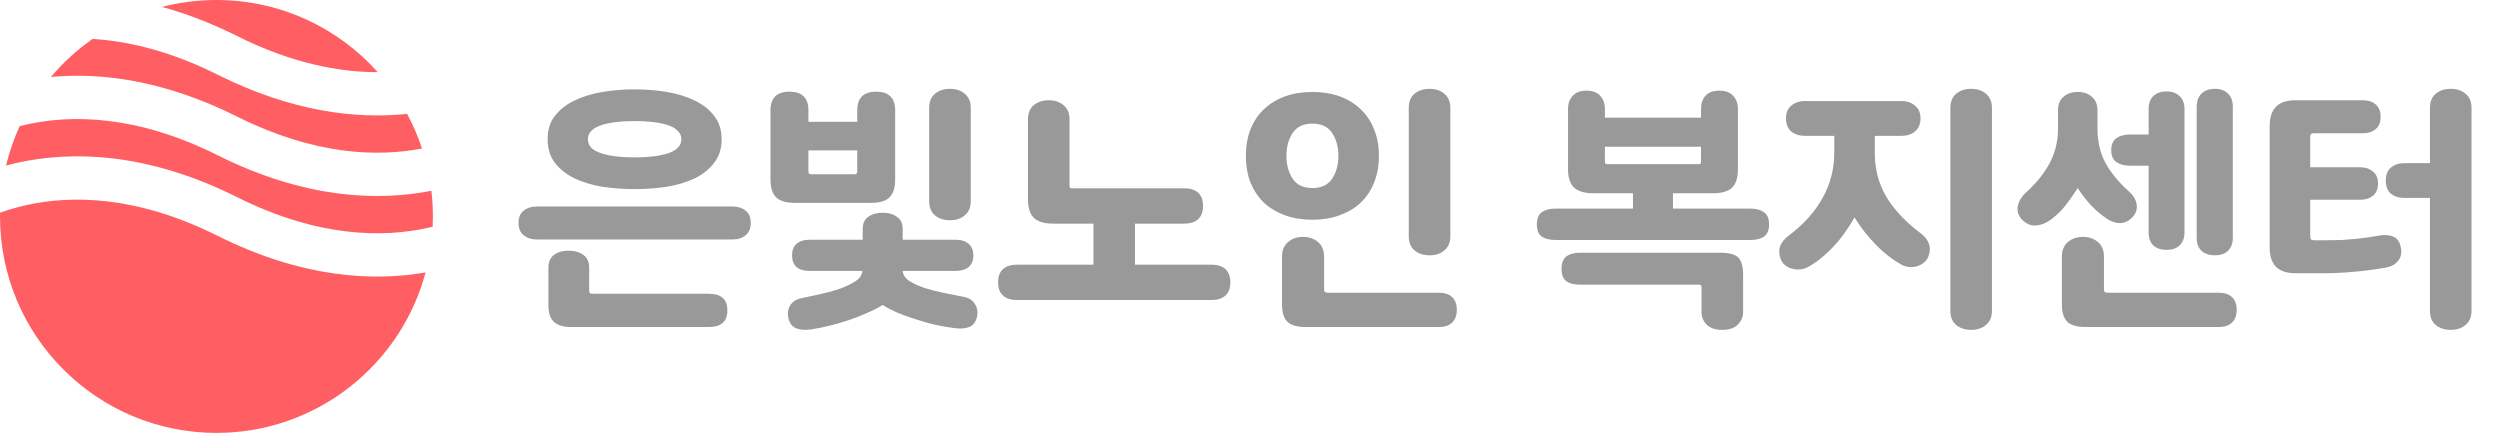 <svg width="231" height="40" viewBox="0 0 231 40" fill="none" xmlns="http://www.w3.org/2000/svg">
<path fill-rule="evenodd" clip-rule="evenodd" d="M8.553 3.598C7.122 4.598 5.828 5.781 4.705 7.112C9.295 6.686 15.125 7.382 21.894 10.767C29.123 14.381 34.944 14.503 38.995 13.722C38.627 12.609 38.164 11.539 37.616 10.522C32.979 11.011 27.034 10.364 20.106 6.9C15.706 4.7 11.828 3.794 8.553 3.598ZM34.907 6.667C31.245 2.575 25.923 0 20 0C18.261 0 16.573 0.222 14.964 0.639C17.143 1.234 19.458 2.104 21.894 3.322C26.967 5.859 31.346 6.675 34.907 6.667ZM39.861 17.628C34.967 18.595 28.209 18.396 20.106 14.344C12.53 10.557 6.5 10.604 2.434 11.508C2.224 11.555 2.019 11.604 1.819 11.655C1.287 12.812 0.862 14.03 0.557 15.294C0.882 15.207 1.219 15.125 1.566 15.048C6.5 13.951 13.47 13.999 21.894 18.211C29.47 21.999 35.5 21.951 39.566 21.047C39.706 21.017 39.843 20.985 39.978 20.952C39.993 20.636 40 20.319 40 20C40 19.198 39.953 18.406 39.861 17.628ZM39.325 25.172C34.478 26.02 27.917 25.694 20.106 21.789C12.53 18.001 6.5 18.049 2.434 18.952C1.531 19.153 0.719 19.397 0.003 19.655C0.001 19.77 0 19.885 0 20C0 31.046 8.954 40 20 40C29.257 40 37.045 33.711 39.325 25.172Z" fill="#FF5F63"/>
<path d="M49.64 22.128C49.128 22.128 48.712 22 48.392 21.744C48.072 21.488 47.912 21.104 47.912 20.592C47.912 20.08 48.072 19.704 48.392 19.464C48.712 19.208 49.128 19.08 49.64 19.08H67.664C68.176 19.08 68.584 19.208 68.888 19.464C69.208 19.704 69.368 20.08 69.368 20.592C69.368 21.104 69.208 21.488 68.888 21.744C68.584 22 68.176 22.128 67.664 22.128H49.64ZM58.64 14.544C59.264 14.544 59.84 14.512 60.368 14.448C60.896 14.384 61.352 14.288 61.736 14.16C62.12 14.032 62.416 13.864 62.624 13.656C62.848 13.432 62.96 13.168 62.96 12.864C62.96 12.56 62.848 12.304 62.624 12.096C62.416 11.872 62.12 11.696 61.736 11.568C61.352 11.44 60.896 11.344 60.368 11.28C59.84 11.216 59.264 11.184 58.64 11.184C58.016 11.184 57.44 11.216 56.912 11.28C56.384 11.344 55.928 11.44 55.544 11.568C55.16 11.696 54.856 11.872 54.632 12.096C54.424 12.304 54.32 12.56 54.32 12.864C54.32 13.168 54.424 13.432 54.632 13.656C54.856 13.864 55.16 14.032 55.544 14.16C55.928 14.288 56.384 14.384 56.912 14.448C57.44 14.512 58.016 14.544 58.64 14.544ZM58.64 17.472C57.616 17.472 56.624 17.4 55.664 17.256C54.704 17.096 53.848 16.84 53.096 16.488C52.344 16.12 51.736 15.64 51.272 15.048C50.824 14.456 50.6 13.728 50.6 12.864C50.6 12 50.824 11.28 51.272 10.704C51.736 10.112 52.344 9.64 53.096 9.288C53.848 8.92 54.704 8.656 55.664 8.496C56.624 8.336 57.616 8.256 58.64 8.256C59.664 8.256 60.656 8.336 61.616 8.496C62.576 8.656 63.432 8.92 64.184 9.288C64.936 9.64 65.536 10.112 65.984 10.704C66.448 11.28 66.68 12 66.68 12.864C66.68 13.728 66.448 14.456 65.984 15.048C65.536 15.64 64.936 16.12 64.184 16.488C63.432 16.84 62.576 17.096 61.616 17.256C60.656 17.4 59.664 17.472 58.64 17.472ZM50.672 24.744C50.672 24.2 50.848 23.8 51.2 23.544C51.552 23.288 52 23.16 52.544 23.16C53.088 23.16 53.536 23.288 53.888 23.544C54.256 23.8 54.44 24.2 54.44 24.744V26.88C54.44 27.056 54.528 27.144 54.704 27.144H65.504C66.048 27.144 66.464 27.264 66.752 27.504C67.056 27.744 67.208 28.136 67.208 28.68C67.208 29.224 67.056 29.616 66.752 29.856C66.464 30.096 66.048 30.216 65.504 30.216H52.736C52.016 30.216 51.488 30.048 51.152 29.712C50.832 29.392 50.672 28.872 50.672 28.152V24.744ZM79.713 21.168C79.713 20.656 79.881 20.28 80.217 20.04C80.569 19.784 81.017 19.656 81.561 19.656C82.105 19.656 82.545 19.784 82.881 20.04C83.233 20.28 83.409 20.656 83.409 21.168V22.152H88.305C88.817 22.152 89.217 22.28 89.505 22.536C89.793 22.776 89.937 23.128 89.937 23.592C89.937 24.056 89.793 24.416 89.505 24.672C89.217 24.912 88.817 25.032 88.305 25.032H83.409C83.441 25.4 83.649 25.712 84.033 25.968C84.417 26.208 84.889 26.424 85.449 26.616C86.009 26.792 86.609 26.944 87.249 27.072C87.905 27.2 88.513 27.32 89.073 27.432C89.553 27.528 89.897 27.76 90.105 28.128C90.329 28.512 90.377 28.928 90.249 29.376C90.121 29.824 89.865 30.112 89.481 30.24C89.113 30.368 88.673 30.392 88.161 30.312C87.633 30.248 87.073 30.152 86.481 30.024C85.905 29.896 85.329 29.736 84.753 29.544C84.177 29.368 83.609 29.168 83.049 28.944C82.505 28.72 82.009 28.464 81.561 28.176C81.097 28.464 80.593 28.72 80.049 28.944C79.521 29.184 78.969 29.4 78.393 29.592C77.817 29.784 77.233 29.952 76.641 30.096C76.065 30.24 75.505 30.352 74.961 30.432C74.465 30.512 74.025 30.488 73.641 30.36C73.257 30.232 73.001 29.944 72.873 29.496C72.745 29.048 72.785 28.632 72.993 28.248C73.217 27.88 73.569 27.648 74.049 27.552C74.609 27.44 75.209 27.312 75.849 27.168C76.489 27.024 77.089 26.856 77.649 26.664C78.209 26.456 78.681 26.224 79.065 25.968C79.449 25.712 79.657 25.4 79.689 25.032H74.793C74.281 25.032 73.881 24.912 73.593 24.672C73.321 24.416 73.185 24.056 73.185 23.592C73.185 23.128 73.321 22.776 73.593 22.536C73.881 22.28 74.281 22.152 74.793 22.152H79.713V21.168ZM71.193 10.2C71.193 9.048 71.777 8.472 72.945 8.472C74.113 8.472 74.697 9.048 74.697 10.2V11.256H79.209V10.2C79.209 9.048 79.793 8.472 80.961 8.472C82.129 8.472 82.713 9.048 82.713 10.2V16.56C82.713 17.344 82.537 17.904 82.185 18.24C81.849 18.576 81.289 18.744 80.505 18.744H73.425C72.641 18.744 72.073 18.576 71.721 18.24C71.369 17.904 71.193 17.344 71.193 16.56V10.2ZM85.857 9.96C85.857 9.4 86.033 8.968 86.385 8.664C86.753 8.36 87.217 8.208 87.777 8.208C88.337 8.208 88.793 8.36 89.145 8.664C89.513 8.968 89.697 9.4 89.697 9.96V18.6C89.697 19.16 89.513 19.592 89.145 19.896C88.793 20.2 88.337 20.352 87.777 20.352C87.217 20.352 86.753 20.2 86.385 19.896C86.033 19.592 85.857 19.16 85.857 18.6V9.96ZM74.697 15.84C74.697 16.016 74.777 16.104 74.937 16.104H78.969C79.129 16.104 79.209 16.016 79.209 15.84V13.896H74.697V15.84ZM98.825 17.136C98.825 17.248 98.841 17.32 98.873 17.352C98.904 17.384 98.984 17.4 99.112 17.4H109.433C109.977 17.4 110.401 17.536 110.705 17.808C111.009 18.08 111.161 18.488 111.161 19.032C111.161 19.576 111.009 19.984 110.705 20.256C110.401 20.528 109.977 20.664 109.433 20.664H104.872V24.456H111.953C112.497 24.456 112.921 24.592 113.225 24.864C113.529 25.136 113.681 25.544 113.681 26.088C113.681 26.632 113.529 27.04 113.225 27.312C112.921 27.584 112.497 27.72 111.953 27.72H93.953C93.409 27.72 92.984 27.584 92.68 27.312C92.376 27.04 92.225 26.632 92.225 26.088C92.225 25.544 92.376 25.136 92.68 24.864C92.984 24.592 93.409 24.456 93.953 24.456H101.033V20.664H97.312C96.496 20.664 95.904 20.488 95.537 20.136C95.168 19.784 94.984 19.2 94.984 18.384V11.016C94.984 10.456 95.16 10.024 95.513 9.72C95.88 9.416 96.344 9.264 96.904 9.264C97.465 9.264 97.921 9.416 98.272 9.72C98.641 10.024 98.825 10.456 98.825 11.016V17.136ZM130.17 9.96C130.17 9.4 130.346 8.968 130.698 8.664C131.066 8.36 131.53 8.208 132.09 8.208C132.65 8.208 133.106 8.36 133.458 8.664C133.826 8.968 134.01 9.4 134.01 9.96V21.84C134.01 22.4 133.826 22.832 133.458 23.136C133.106 23.44 132.65 23.592 132.09 23.592C131.53 23.592 131.066 23.44 130.698 23.136C130.346 22.832 130.17 22.4 130.17 21.84V9.96ZM120.402 21.888C120.962 21.888 121.426 22.048 121.794 22.368C122.162 22.688 122.346 23.136 122.346 23.712V26.64C122.346 26.816 122.37 26.928 122.418 26.976C122.466 27.024 122.578 27.048 122.754 27.048H132.978C133.49 27.048 133.89 27.184 134.178 27.456C134.466 27.728 134.61 28.12 134.61 28.632C134.61 29.144 134.466 29.536 134.178 29.808C133.89 30.08 133.49 30.216 132.978 30.216H120.642C119.858 30.216 119.298 30.056 118.962 29.736C118.626 29.416 118.458 28.872 118.458 28.104V23.712C118.458 23.136 118.642 22.688 119.01 22.368C119.378 22.048 119.842 21.888 120.402 21.888ZM115.122 14.4C115.122 13.472 115.266 12.648 115.554 11.928C115.858 11.192 116.274 10.576 116.802 10.08C117.346 9.568 117.994 9.176 118.746 8.904C119.498 8.632 120.338 8.496 121.266 8.496C122.194 8.496 123.034 8.632 123.786 8.904C124.538 9.176 125.178 9.568 125.706 10.08C126.25 10.576 126.666 11.192 126.954 11.928C127.258 12.648 127.41 13.472 127.41 14.4C127.41 15.328 127.258 16.16 126.954 16.896C126.666 17.616 126.25 18.232 125.706 18.744C125.178 19.24 124.53 19.624 123.762 19.896C123.01 20.168 122.178 20.304 121.266 20.304C120.338 20.304 119.498 20.168 118.746 19.896C117.994 19.624 117.346 19.24 116.802 18.744C116.274 18.232 115.858 17.616 115.554 16.896C115.266 16.16 115.122 15.328 115.122 14.4ZM118.866 14.4C118.866 15.232 119.058 15.936 119.442 16.512C119.826 17.088 120.434 17.376 121.266 17.376C122.098 17.376 122.706 17.088 123.09 16.512C123.474 15.936 123.666 15.232 123.666 14.4C123.666 13.568 123.474 12.864 123.09 12.288C122.706 11.712 122.098 11.424 121.266 11.424C120.434 11.424 119.826 11.712 119.442 12.288C119.058 12.864 118.866 13.568 118.866 14.4ZM143.758 22.176C143.214 22.176 142.782 22.072 142.462 21.864C142.158 21.656 142.006 21.28 142.006 20.736C142.006 20.192 142.158 19.816 142.462 19.608C142.782 19.384 143.214 19.272 143.758 19.272H150.886V17.856H147.214C146.43 17.856 145.846 17.688 145.462 17.352C145.078 17 144.886 16.432 144.886 15.648V10.08C144.886 9.568 145.03 9.16 145.318 8.856C145.606 8.536 146.03 8.376 146.59 8.376C147.166 8.376 147.59 8.536 147.862 8.856C148.15 9.16 148.294 9.568 148.294 10.08V10.872H157.174V10.08C157.174 9.568 157.31 9.16 157.582 8.856C157.87 8.536 158.302 8.376 158.878 8.376C159.438 8.376 159.862 8.536 160.15 8.856C160.438 9.16 160.582 9.568 160.582 10.08V15.648C160.582 16.432 160.398 17 160.03 17.352C159.662 17.688 159.086 17.856 158.302 17.856H154.582V19.272H161.71C162.254 19.272 162.678 19.384 162.982 19.608C163.302 19.816 163.462 20.192 163.462 20.736C163.462 21.28 163.302 21.656 162.982 21.864C162.678 22.072 162.254 22.176 161.71 22.176H143.758ZM146.014 26.304C145.47 26.304 145.046 26.2 144.742 25.992C144.438 25.768 144.286 25.384 144.286 24.84C144.286 24.296 144.438 23.912 144.742 23.688C145.046 23.464 145.47 23.352 146.014 23.352H158.95C159.75 23.352 160.302 23.496 160.606 23.784C160.91 24.072 161.062 24.608 161.062 25.392V28.848C161.062 29.28 160.902 29.656 160.582 29.976C160.278 30.312 159.798 30.48 159.142 30.48C158.486 30.48 157.998 30.312 157.678 29.976C157.374 29.656 157.222 29.28 157.222 28.848V26.592C157.222 26.48 157.206 26.408 157.174 26.376C157.158 26.328 157.086 26.304 156.958 26.304H146.014ZM148.294 13.56V14.88C148.294 15.008 148.31 15.088 148.342 15.12C148.374 15.152 148.454 15.168 148.582 15.168H156.886C157.014 15.168 157.094 15.152 157.126 15.12C157.158 15.088 157.174 15.008 157.174 14.88V13.56H148.294ZM166.775 12.552C166.263 12.552 165.839 12.416 165.503 12.144C165.183 11.856 165.023 11.456 165.023 10.944C165.023 10.432 165.183 10.04 165.503 9.768C165.839 9.48 166.263 9.336 166.775 9.336H175.703C176.215 9.336 176.631 9.48 176.951 9.768C177.287 10.04 177.455 10.432 177.455 10.944C177.455 11.456 177.287 11.856 176.951 12.144C176.631 12.416 176.215 12.552 175.703 12.552H173.231V14.112C173.231 15.616 173.583 16.968 174.287 18.168C175.007 19.368 176.047 20.48 177.407 21.504C178.255 22.128 178.511 22.864 178.175 23.712C178.095 23.936 177.959 24.12 177.767 24.264C177.591 24.408 177.383 24.52 177.143 24.6C176.919 24.664 176.679 24.688 176.423 24.672C176.167 24.656 175.927 24.584 175.703 24.456C174.839 23.976 174.023 23.336 173.255 22.536C172.487 21.736 171.855 20.92 171.359 20.088C171.119 20.52 170.839 20.96 170.519 21.408C170.215 21.856 169.871 22.288 169.487 22.704C169.119 23.104 168.719 23.48 168.287 23.832C167.871 24.184 167.447 24.472 167.015 24.696C166.551 24.92 166.063 24.96 165.551 24.816C165.055 24.672 164.719 24.384 164.543 23.952C164.207 23.104 164.463 22.368 165.311 21.744C166.671 20.72 167.703 19.568 168.407 18.288C169.127 17.008 169.487 15.616 169.487 14.112V12.552H166.775ZM180.215 9.96C180.215 9.4 180.391 8.968 180.743 8.664C181.111 8.36 181.575 8.208 182.135 8.208C182.695 8.208 183.151 8.36 183.503 8.664C183.871 8.968 184.055 9.4 184.055 9.96V28.728C184.055 29.288 183.871 29.72 183.503 30.024C183.151 30.328 182.695 30.48 182.135 30.48C181.575 30.48 181.111 30.328 180.743 30.024C180.391 29.72 180.215 29.288 180.215 28.728V9.96ZM192.462 21.888C193.022 21.888 193.486 22.048 193.854 22.368C194.222 22.688 194.406 23.136 194.406 23.712V26.64C194.406 26.816 194.43 26.928 194.478 26.976C194.526 27.024 194.638 27.048 194.814 27.048H205.038C205.55 27.048 205.95 27.184 206.238 27.456C206.526 27.728 206.67 28.12 206.67 28.632C206.67 29.144 206.526 29.536 206.238 29.808C205.95 30.08 205.55 30.216 205.038 30.216H192.702C191.918 30.216 191.358 30.056 191.022 29.736C190.686 29.416 190.518 28.872 190.518 28.104V23.712C190.518 23.136 190.702 22.688 191.07 22.368C191.438 22.048 191.902 21.888 192.462 21.888ZM191.982 17.376C191.678 17.856 191.326 18.36 190.926 18.888C190.526 19.416 190.046 19.888 189.486 20.304C189.054 20.624 188.598 20.8 188.118 20.832C187.654 20.864 187.238 20.696 186.87 20.328C186.502 19.96 186.358 19.544 186.438 19.08C186.518 18.616 186.766 18.192 187.182 17.808C188.142 16.944 188.878 16.032 189.39 15.072C189.902 14.112 190.158 13.056 190.158 11.904V10.2C190.158 9.656 190.326 9.24 190.662 8.952C190.998 8.648 191.438 8.496 191.982 8.496C192.526 8.496 192.966 8.648 193.302 8.952C193.638 9.24 193.806 9.656 193.806 10.2V11.904C193.806 13.04 194.038 14.064 194.502 14.976C194.982 15.888 195.718 16.792 196.71 17.688C197.126 18.056 197.366 18.464 197.43 18.912C197.494 19.36 197.35 19.76 196.998 20.112C196.678 20.432 196.31 20.6 195.894 20.616C195.478 20.616 195.07 20.48 194.67 20.208C194.11 19.824 193.598 19.384 193.134 18.888C192.686 18.392 192.302 17.888 191.982 17.376ZM198.534 10.056C198.534 9.544 198.678 9.152 198.966 8.88C199.27 8.592 199.678 8.448 200.19 8.448C200.702 8.448 201.102 8.592 201.39 8.88C201.694 9.152 201.846 9.544 201.846 10.056V21.48C201.846 21.992 201.694 22.392 201.39 22.68C201.102 22.952 200.702 23.088 200.19 23.088C199.678 23.088 199.27 22.952 198.966 22.68C198.678 22.392 198.534 21.992 198.534 21.48V15.312H196.806C196.294 15.312 195.878 15.2 195.558 14.976C195.238 14.752 195.078 14.384 195.078 13.872C195.078 13.36 195.238 12.992 195.558 12.768C195.878 12.544 196.294 12.432 196.806 12.432H198.534V10.056ZM202.974 9.84C202.974 9.328 203.126 8.928 203.43 8.64C203.734 8.352 204.142 8.208 204.654 8.208C205.166 8.208 205.566 8.352 205.854 8.64C206.158 8.928 206.31 9.328 206.31 9.84V21.984C206.31 22.496 206.158 22.896 205.854 23.184C205.566 23.456 205.166 23.592 204.654 23.592C204.142 23.592 203.734 23.456 203.43 23.184C203.126 22.896 202.974 22.496 202.974 21.984V9.84ZM212.096 25.248C210.512 25.248 209.72 24.464 209.72 22.896V11.616C209.72 10.048 210.512 9.264 212.096 9.264H218.36C218.824 9.264 219.208 9.392 219.512 9.648C219.816 9.904 219.968 10.288 219.968 10.8C219.968 11.296 219.816 11.672 219.512 11.928C219.208 12.184 218.824 12.312 218.36 12.312H213.872C213.696 12.312 213.584 12.336 213.536 12.384C213.488 12.432 213.464 12.544 213.464 12.72V15.456H218.096C218.56 15.456 218.944 15.584 219.248 15.84C219.568 16.08 219.728 16.448 219.728 16.944C219.728 17.456 219.568 17.84 219.248 18.096C218.944 18.336 218.56 18.456 218.096 18.456H213.464V21.768C213.464 21.944 213.488 22.064 213.536 22.128C213.584 22.176 213.696 22.2 213.872 22.2H214.976C215.488 22.2 215.952 22.192 216.368 22.176C216.8 22.144 217.216 22.112 217.616 22.08C218.016 22.032 218.408 21.984 218.792 21.936C219.176 21.872 219.576 21.808 219.992 21.744C220.456 21.68 220.856 21.728 221.192 21.888C221.528 22.048 221.744 22.376 221.84 22.872C221.936 23.384 221.848 23.8 221.576 24.12C221.304 24.44 220.936 24.64 220.472 24.72C219.592 24.88 218.64 25.008 217.616 25.104C216.608 25.2 215.592 25.248 214.568 25.248H212.096ZM224.528 9.96C224.528 9.4 224.704 8.968 225.056 8.664C225.424 8.36 225.888 8.208 226.448 8.208C227.008 8.208 227.464 8.36 227.816 8.664C228.184 8.968 228.368 9.4 228.368 9.96V28.728C228.368 29.288 228.184 29.72 227.816 30.024C227.464 30.328 227.008 30.48 226.448 30.48C225.888 30.48 225.424 30.328 225.056 30.024C224.704 29.72 224.528 29.288 224.528 28.728V18.288H222.176C221.664 18.288 221.248 18.16 220.928 17.904C220.608 17.632 220.448 17.224 220.448 16.68C220.448 16.136 220.608 15.736 220.928 15.48C221.248 15.208 221.664 15.072 222.176 15.072H224.528V9.96Z" fill="#999999"/>
</svg>

